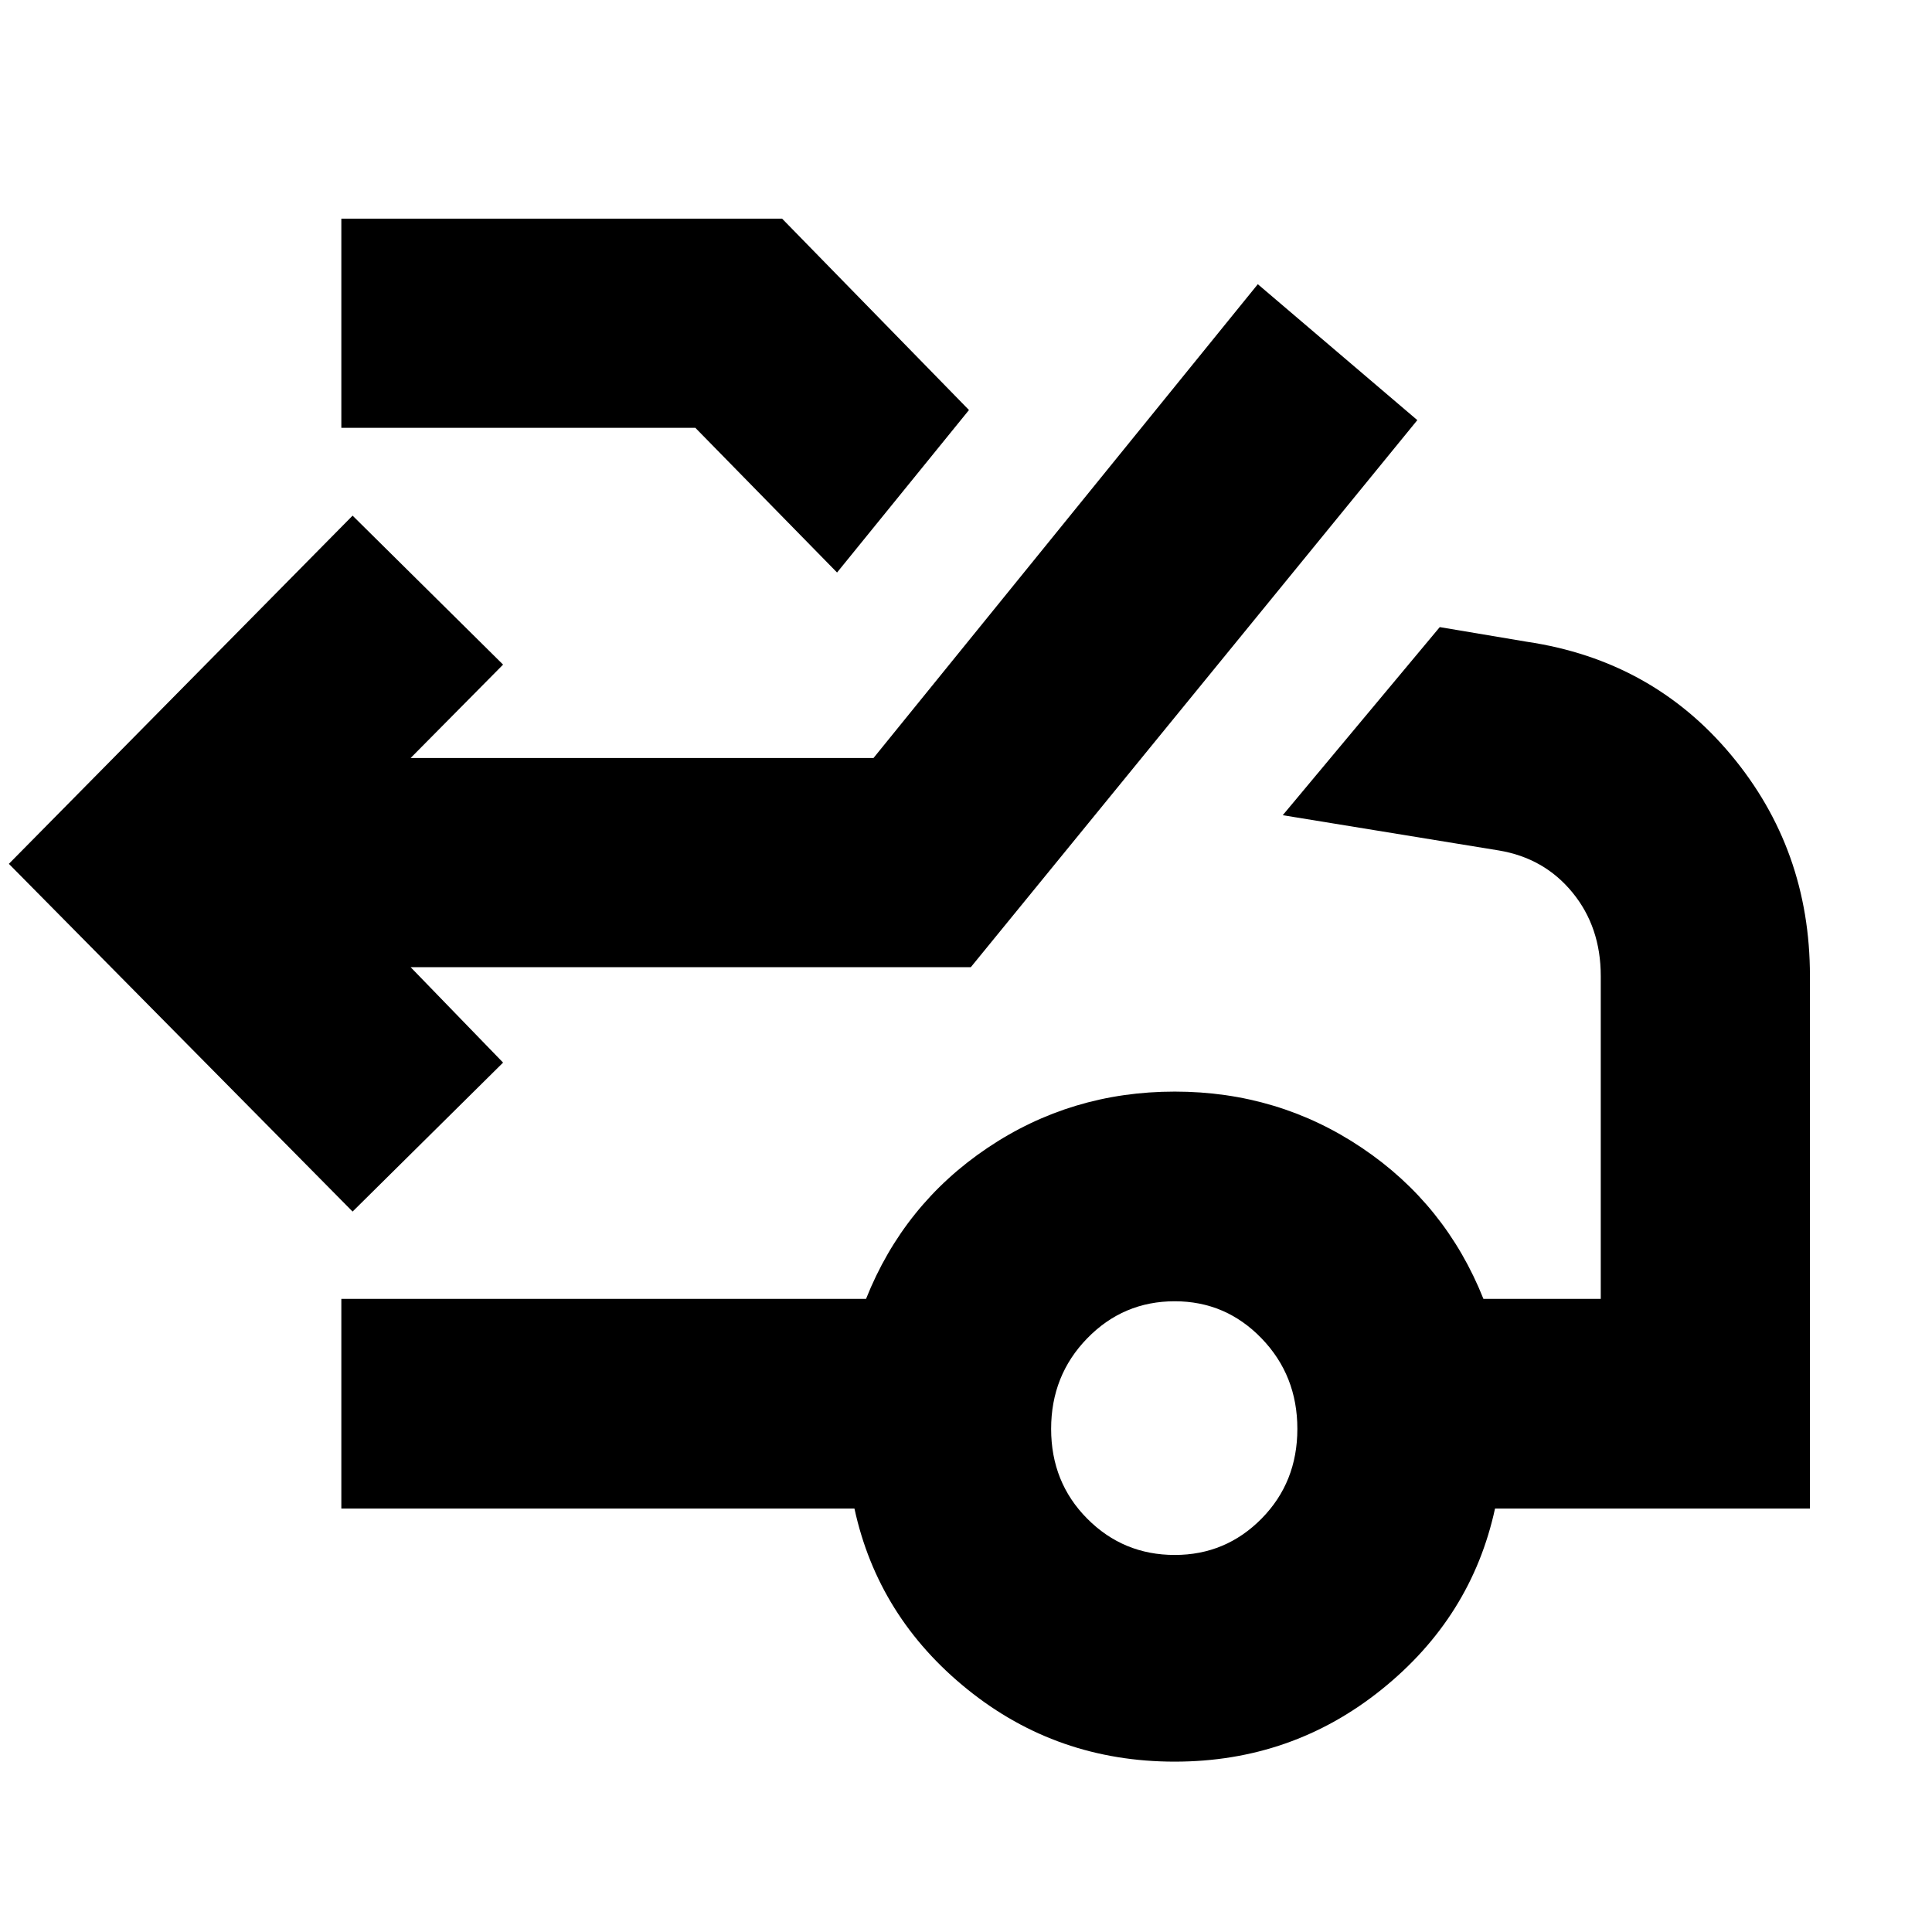 <svg xmlns="http://www.w3.org/2000/svg" height="20" viewBox="0 -960 960 960" width="20"><path d="M175.2-357.98 4.41-530.76 175.2-703.78l74.78 74.02-45.94 46.41h230L625-818.78l79.26 67.54-221.87 271.83H204.04L249.98-432l-74.78 74.02Zm240.73-317.54-70.41-71.89H169.61v-103.94h219.02l92.85 95.09-65.55 80.74Zm167.79 488.17q25.32 0 43.13-18.04 17.8-18.04 17.8-44.61t-17.8-44.99q-17.81-18.42-43.13-18.42-25.57 0-43.49 18.42Q522.3-276.57 522.3-250t17.93 44.61q17.92 18.04 43.49 18.04Zm0 102.7q-58.48 0-102.96-35.88t-56.19-89.88H169.61v-104.18h260.72q18.71-47 60.31-75t93.08-28q51.48 0 93.07 28 41.6 28 60.32 75h58.3V-475q0-24.33-14.04-41.49-14.04-17.16-36.61-20.92l-107.37-17.52 78.02-93.46 43.31 7.28q62.19 9.24 101.41 56.2 39.22 46.95 39.22 109.91v264.59H742.87q-11.72 54-56.32 89.88-44.59 35.88-102.83 35.88Z"/></svg>